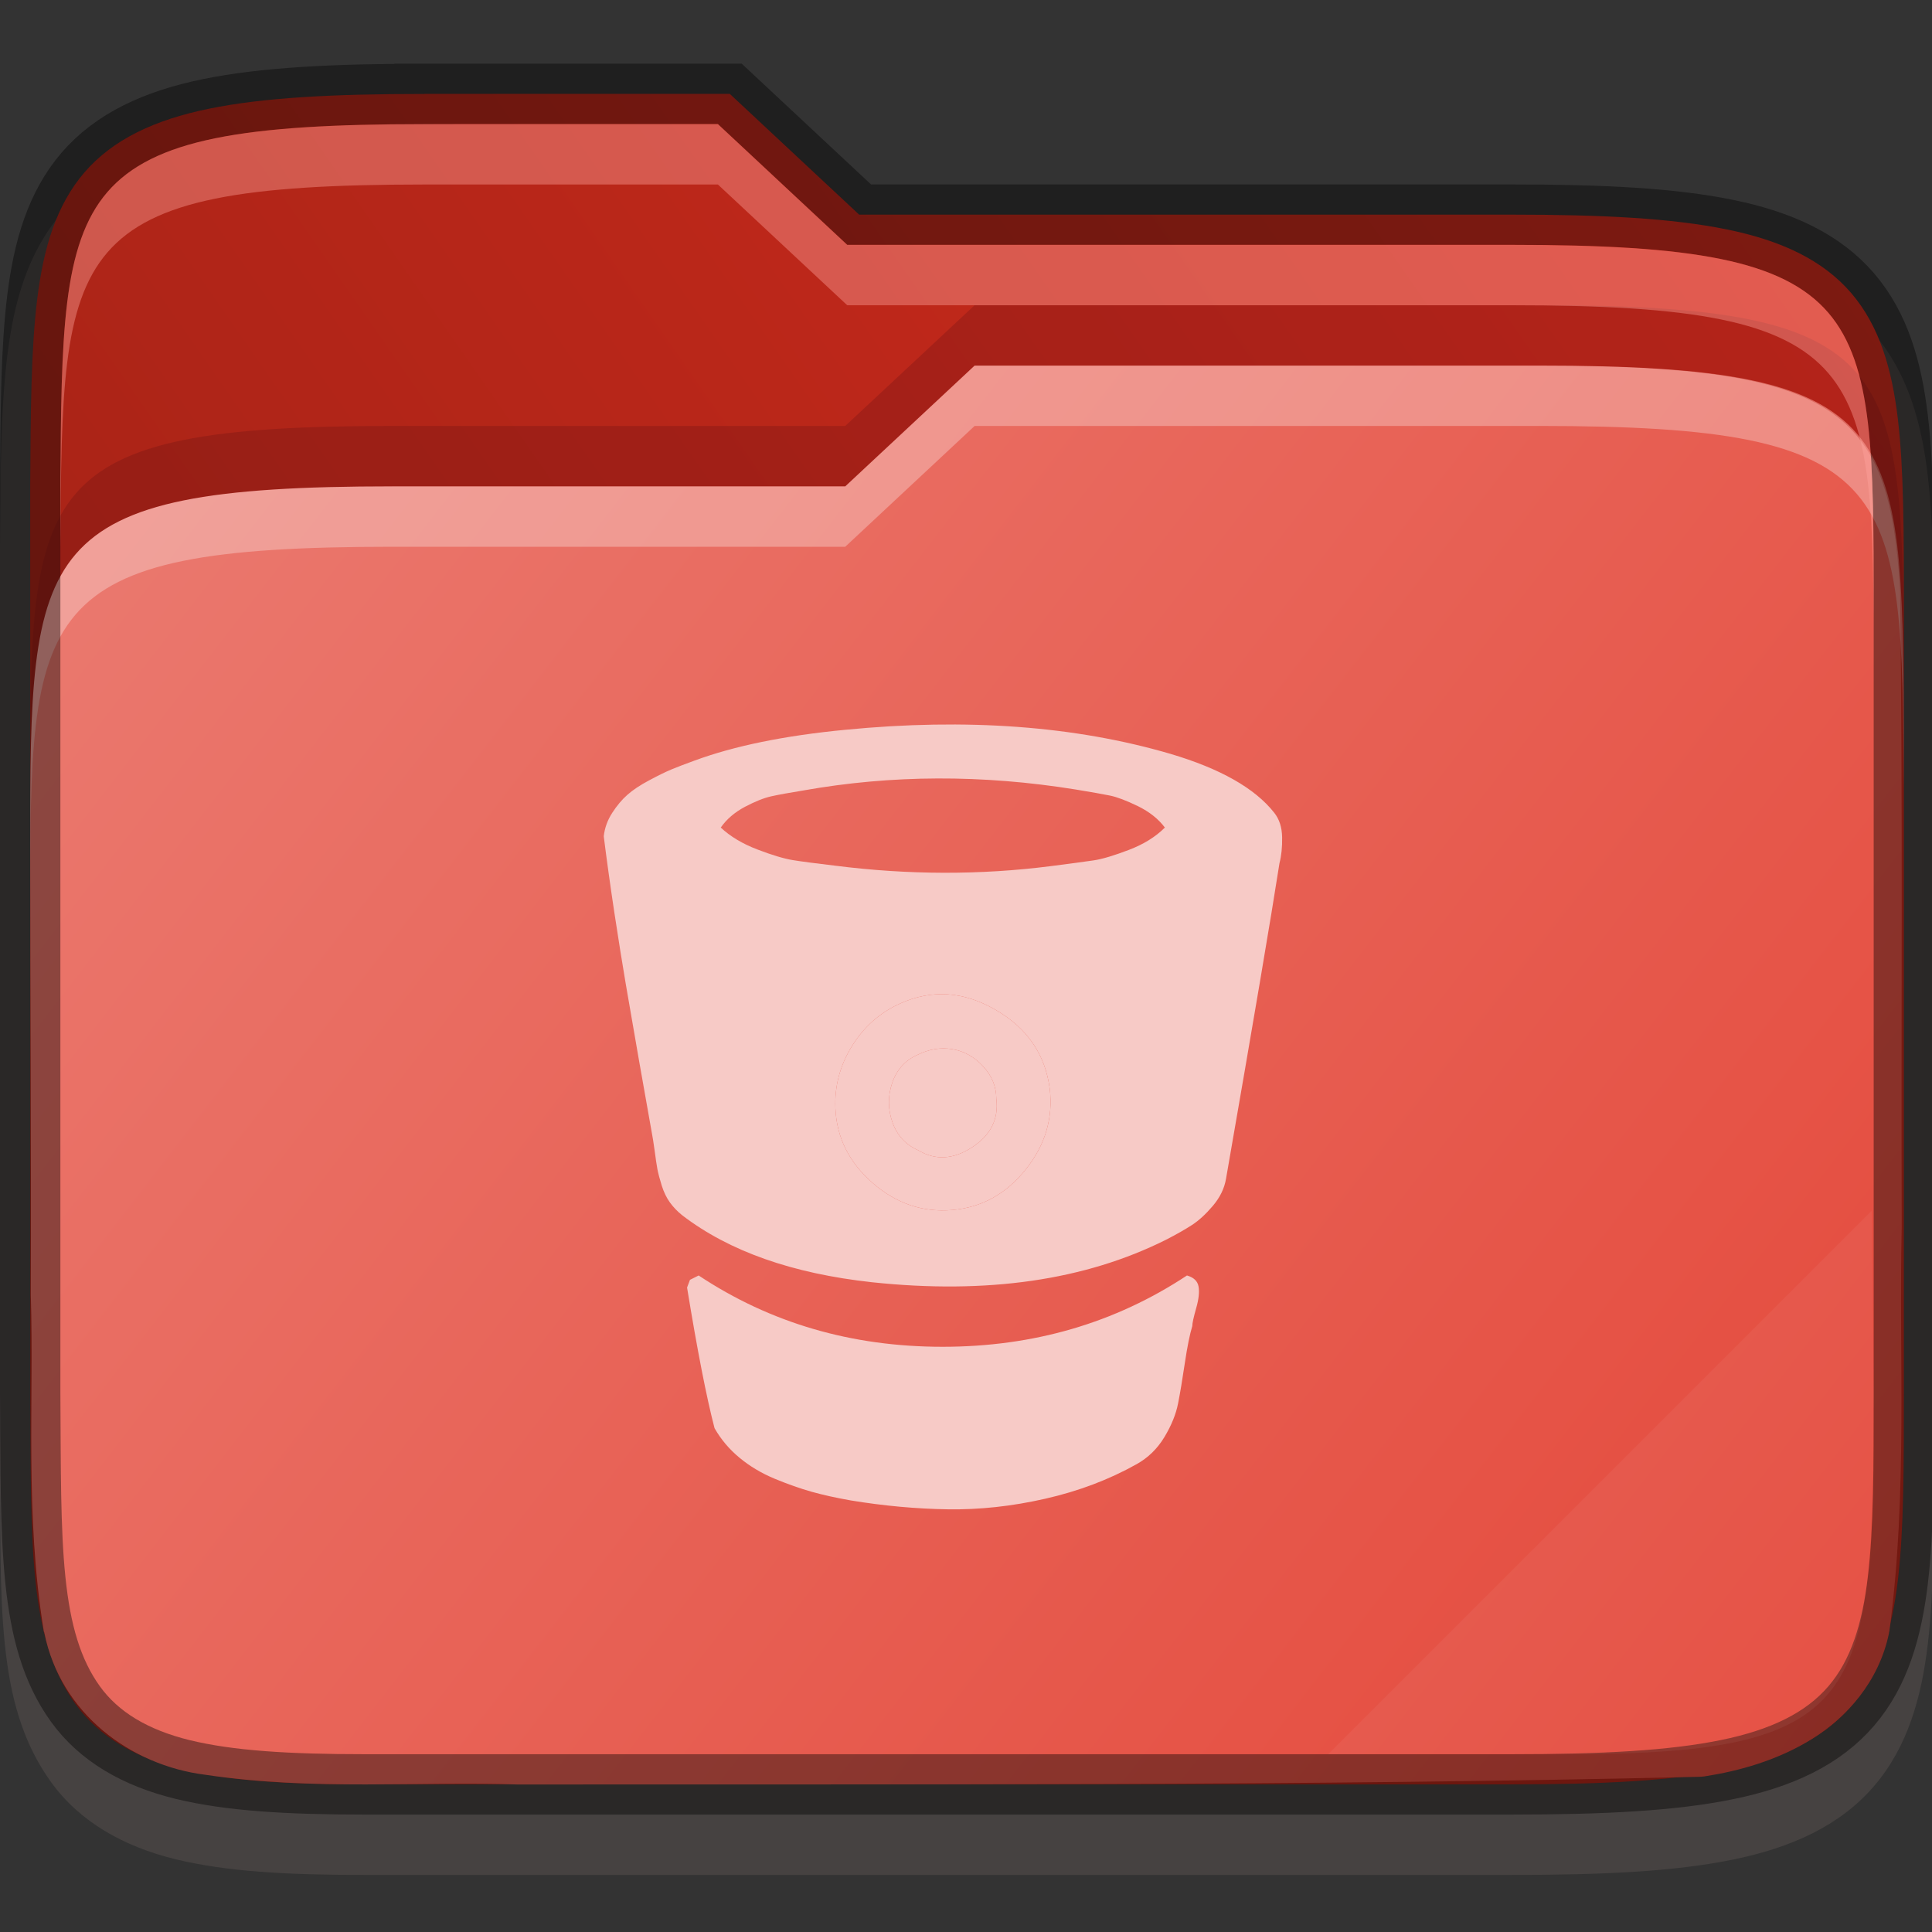 <svg width="32" height="32" viewBox="0 0 32 32" fill="none" xmlns="http://www.w3.org/2000/svg">
    <rect x="0" y="0" width="32" height="32" fill="#333333" stroke="none"/>
    <g id="folder-yaru-bitbucket" clip-path="url(#clip0)">
        <path id="ombra secondaria" opacity="0.1" d="M7.033 2.056C5.506 2.056 4.332 2.113 3.365 2.31C2.395 2.507 1.584 2.876 1.022 3.528C0.462 4.178 0.231 4.995 0.121 5.888C0.011 6.779 0.008 7.798 4.76837e-07 9.048V9.05V9.053V24.057V24.061V24.063C0.017 26.554 -0.083 28.226 0.842 29.512C1.318 30.175 2.049 30.585 2.904 30.794C3.75 31 4.751 31.055 6.033 31.055H25.033C26.56 31.055 27.735 30.998 28.701 30.801C29.671 30.604 30.48 30.237 31.041 29.582C31.599 28.931 31.827 28.112 31.932 27.219C32.036 26.328 32.033 25.305 32.033 24.055V11.055C32.033 9.806 32.033 8.783 31.932 7.891C31.827 6.998 31.599 6.179 31.041 5.528C30.48 4.874 29.671 4.507 28.701 4.309C27.735 4.112 26.56 4.055 25.033 4.055H14.428L12.285 2.056H11.891C9.827 2.055 7.979 2.056 7.533 2.056H7.033Z" fill="#F7CAC6"/>
        <path id="secondario" d="M7.033 1.556C5.519 1.556 4.371 1.615 3.465 1.8C2.559 1.984 1.869 2.311 1.4 2.854C0.932 3.398 0.722 4.103 0.617 4.948C0.513 5.793 0.508 6.802 0.5 8.052V8.054V23.058V23.06C0.517 25.559 0.462 27.128 1.248 28.222C1.641 28.768 2.248 29.118 3.023 29.308C3.799 29.497 4.766 29.555 6.033 29.555H25.033C26.547 29.555 27.696 29.496 28.602 29.311C29.507 29.127 30.195 28.801 30.662 28.257C31.129 27.712 31.336 27.006 31.436 26.161C31.535 25.316 31.534 24.306 31.534 23.056V10.056C31.534 8.805 31.534 7.795 31.436 6.95C31.336 6.105 31.129 5.399 30.662 4.854C30.195 4.31 29.507 3.984 28.602 3.8C27.696 3.615 26.547 3.555 25.033 3.555H14.23L12.088 1.555H11.891C9.59 1.555 7.033 1.555 7.033 1.555L7.033 1.556Z" fill="url(#paint0_linear)"/>
        <path id="primario" d="M16.143 6.055L14 8.055H6.5C0.533 8.055 0.5 9.052 0.5 13.981V14.055C0.5 16.513 0.519 18.969 0.51 21.415C0.51 21.426 0.51 21.434 0.51 21.445C0.564 23.209 0.409 25.082 0.725 27.015C0.725 27.027 0.735 27.034 0.735 27.046C1.002 28.382 2.164 29.239 3.395 29.395C5.207 29.665 6.952 29.5 8.577 29.557C8.587 29.558 8.596 29.558 8.606 29.557C15.1 29.55 21.614 29.584 28.121 29.43C28.157 29.43 28.193 29.427 28.229 29.423C28.802 29.334 29.435 29.161 30.012 28.803C30.589 28.446 31.12 27.852 31.287 27.054C31.287 27.035 31.297 27.014 31.297 26.993C31.599 24.712 31.449 22.474 31.498 20.329C31.498 20.321 31.498 20.314 31.498 20.306C31.487 16.806 31.518 13.291 31.471 9.771C31.294 6.769 30.423 6.056 25.501 6.056C25.501 6.056 18.444 6.056 16.143 6.056L16.143 6.055Z" fill="url(#paint1_linear)"/>
        <path id="contorno superiore del primario" opacity="0.3" d="M16.143 6.055L14 8.056H6.5C0.5 8.056 0.5 9.056 0.5 14.056V15.056C0.5 10.056 0.5 9.056 6.5 9.056H14L16.143 7.055C18.443 7.055 25.5 7.055 25.5 7.055C31.5 7.055 31.5 8.055 31.534 13.056V12.056C31.501 7.056 31.501 6.055 25.5 6.055C25.5 6.055 18.443 6.055 16.143 6.055Z" fill="white"/>
        <path id="contorno" opacity="0.4" d="M7.033 1.556C5.519 1.556 4.371 1.615 3.465 1.8C2.559 1.984 1.869 2.311 1.4 2.854C0.932 3.398 0.722 4.103 0.617 4.948C0.513 5.793 0.508 6.802 0.5 8.052V8.054V23.058V23.06C0.517 25.559 0.462 27.128 1.248 28.222C1.641 28.768 2.248 29.118 3.023 29.308C3.799 29.497 4.766 29.555 6.033 29.555H25.033C26.547 29.555 27.696 29.496 28.602 29.311C29.507 29.127 30.195 28.801 30.662 28.257C31.129 27.712 31.336 27.006 31.436 26.161C31.535 25.316 31.534 24.306 31.534 23.056V10.056C31.534 8.805 31.534 7.795 31.436 6.95C31.336 6.105 31.129 5.399 30.662 4.854C30.195 4.31 29.507 3.984 28.602 3.8C27.696 3.615 26.547 3.555 25.033 3.555H14.23L12.088 1.555H11.891C9.59 1.555 7.033 1.555 7.033 1.555L7.033 1.556Z" stroke="black" stroke-width="1"/>
        <path id="ombra" opacity="0.2" d="M16.143 5.055L14 7.055H6.5C0.5 7.055 0.5 8.055 0.5 13.056V14.056C0.5 9.056 0.5 8.056 6.5 8.056H14L16.143 6.055C18.443 6.055 25.5 6.055 25.5 6.055C31.5 6.055 31.5 7.056 31.534 12.056V11.055C31.501 6.055 31.501 5.055 25.5 5.055C25.5 5.055 18.443 5.055 16.143 5.055Z" fill="#470611"/>
        <path id="contorno superiore del secondario" opacity="0.4" d="M7.033 2.056C1.033 2.056 1.033 3.056 1 8.056V9.056C1.033 4.056 1.033 3.056 7.033 3.056C7.033 3.056 9.59 3.055 11.891 3.056L14.033 5.056H25.033C31.033 5.056 31.033 6.056 31.033 11.056V10.056C31.033 5.056 31.033 4.056 25.033 4.056H14.033L11.891 2.056C9.59 2.055 7.033 2.056 7.033 2.056Z" fill="#FFA69E"/>
        <path id="effetto piega" opacity="0.05" d="M31 20.055L22 29.055H26C31 29.055 31 28.055 31.033 23.055L31 20.055Z" fill="white"/>
        <g id="bitbucket">
            <path d="M16.502 18.199C16.544 18.534 16.41 18.802 16.099 19.004C15.788 19.206 15.491 19.222 15.209 19.052C15.002 18.962 14.86 18.808 14.782 18.59C14.705 18.372 14.704 18.153 14.778 17.935C14.853 17.717 14.991 17.563 15.193 17.473C15.385 17.377 15.578 17.345 15.772 17.377C15.966 17.409 16.136 17.503 16.282 17.66C16.428 17.817 16.502 17.997 16.502 18.199ZM17.387 18.031C17.312 17.462 17.012 17.026 16.485 16.723C15.959 16.42 15.435 16.385 14.914 16.619C14.579 16.768 14.312 17.003 14.112 17.325C13.913 17.647 13.821 17.991 13.837 18.358C13.858 18.842 14.064 19.254 14.455 19.595C14.846 19.935 15.286 20.084 15.776 20.041C16.259 19.999 16.664 19.776 16.988 19.371C17.312 18.967 17.445 18.52 17.387 18.031ZM19.294 13.707C19.187 13.564 19.038 13.446 18.847 13.352C18.655 13.259 18.501 13.201 18.384 13.177C18.267 13.153 18.078 13.12 17.818 13.077C16.27 12.827 14.765 12.833 13.303 13.093C13.074 13.13 12.898 13.162 12.776 13.189C12.654 13.216 12.508 13.274 12.337 13.364C12.167 13.455 12.034 13.569 11.938 13.707C12.098 13.856 12.3 13.977 12.545 14.07C12.789 14.164 12.985 14.222 13.131 14.246C13.277 14.27 13.51 14.3 13.829 14.338C15.042 14.492 16.233 14.495 17.403 14.346C17.738 14.303 17.976 14.271 18.117 14.25C18.258 14.229 18.451 14.171 18.695 14.078C18.94 13.985 19.139 13.862 19.294 13.707ZM19.748 21.964C19.706 22.102 19.665 22.306 19.625 22.574C19.585 22.843 19.548 23.066 19.513 23.244C19.478 23.422 19.403 23.609 19.286 23.803C19.169 23.997 19.014 24.147 18.823 24.253C18.366 24.509 17.862 24.699 17.311 24.824C16.761 24.949 16.224 25.007 15.7 24.999C15.176 24.991 14.64 24.942 14.092 24.852C13.848 24.809 13.631 24.761 13.442 24.708C13.254 24.655 13.05 24.583 12.832 24.493C12.614 24.402 12.42 24.287 12.25 24.146C12.079 24.005 11.941 23.841 11.835 23.655C11.702 23.145 11.55 22.368 11.38 21.326L11.428 21.198L11.572 21.126C12.758 21.913 14.104 22.307 15.612 22.307C17.12 22.307 18.469 21.913 19.66 21.126C19.772 21.158 19.836 21.219 19.852 21.31C19.868 21.4 19.855 21.52 19.812 21.669C19.77 21.818 19.748 21.916 19.748 21.964ZM21.192 14.298C21.054 15.186 20.759 16.928 20.307 19.523C20.28 19.683 20.208 19.831 20.091 19.97C19.974 20.108 19.859 20.214 19.744 20.289C19.63 20.363 19.485 20.446 19.309 20.536C17.969 21.206 16.347 21.44 14.443 21.238C13.124 21.094 12.077 20.725 11.3 20.129C11.22 20.065 11.153 19.995 11.097 19.918C11.041 19.841 10.996 19.748 10.961 19.639C10.927 19.529 10.903 19.439 10.889 19.367C10.876 19.296 10.86 19.191 10.842 19.052C10.823 18.914 10.808 18.821 10.798 18.773C10.75 18.507 10.679 18.108 10.586 17.576C10.493 17.045 10.419 16.615 10.363 16.288C10.307 15.961 10.245 15.569 10.175 15.111C10.106 14.654 10.048 14.234 10 13.851C10.016 13.713 10.062 13.584 10.14 13.464C10.217 13.345 10.3 13.245 10.391 13.165C10.481 13.085 10.601 13.005 10.75 12.926C10.899 12.846 11.021 12.786 11.117 12.746C11.213 12.706 11.34 12.657 11.5 12.599C12.164 12.354 12.997 12.184 13.997 12.088C16.012 11.891 17.81 12.024 19.389 12.487C20.214 12.732 20.785 13.056 21.104 13.46C21.189 13.566 21.233 13.702 21.236 13.867C21.239 14.032 21.224 14.175 21.192 14.298Z" fill="#F7CAC6"/>
            <path fill-rule="evenodd" clip-rule="evenodd" d="M17.387 18.031C17.312 17.462 17.012 17.026 16.485 16.723C15.959 16.42 15.435 16.385 14.914 16.619C14.579 16.768 14.312 17.003 14.112 17.325C13.913 17.647 13.821 17.991 13.837 18.358C13.858 18.842 14.064 19.254 14.455 19.595C14.846 19.935 15.286 20.084 15.776 20.041C16.259 19.999 16.664 19.776 16.988 19.371C17.312 18.967 17.445 18.52 17.387 18.031ZM16.099 19.004C16.41 18.802 16.544 18.534 16.502 18.199C16.502 17.997 16.428 17.817 16.282 17.66C16.136 17.503 15.966 17.409 15.772 17.377C15.578 17.345 15.385 17.377 15.193 17.473C14.991 17.563 14.853 17.717 14.778 17.935C14.704 18.153 14.705 18.372 14.782 18.59C14.86 18.808 15.002 18.962 15.209 19.052C15.491 19.222 15.788 19.206 16.099 19.004Z" fill="#F7CAC6"/>
        </g>
    </g>
    <defs>
        <linearGradient id="paint0_linear" x1="31.534" y1="4.507" x2="9.25" y2="20.007" gradientUnits="userSpaceOnUse">
            <stop stop-color="#D12B1D"/>
            <stop offset="1" stop-color="#AB2417"/>
        </linearGradient>
        <linearGradient id="paint1_linear" x1="1" y1="6.055" x2="32" y2="30.055" gradientUnits="userSpaceOnUse">
            <stop stop-color="#EB7B71"/>
            <stop offset="1" stop-color="#E44739"/>
        </linearGradient>
        <clipPath id="clip0">
            <rect width="32" height="32" fill="white"/>
        </clipPath>
    </defs>
</svg>
